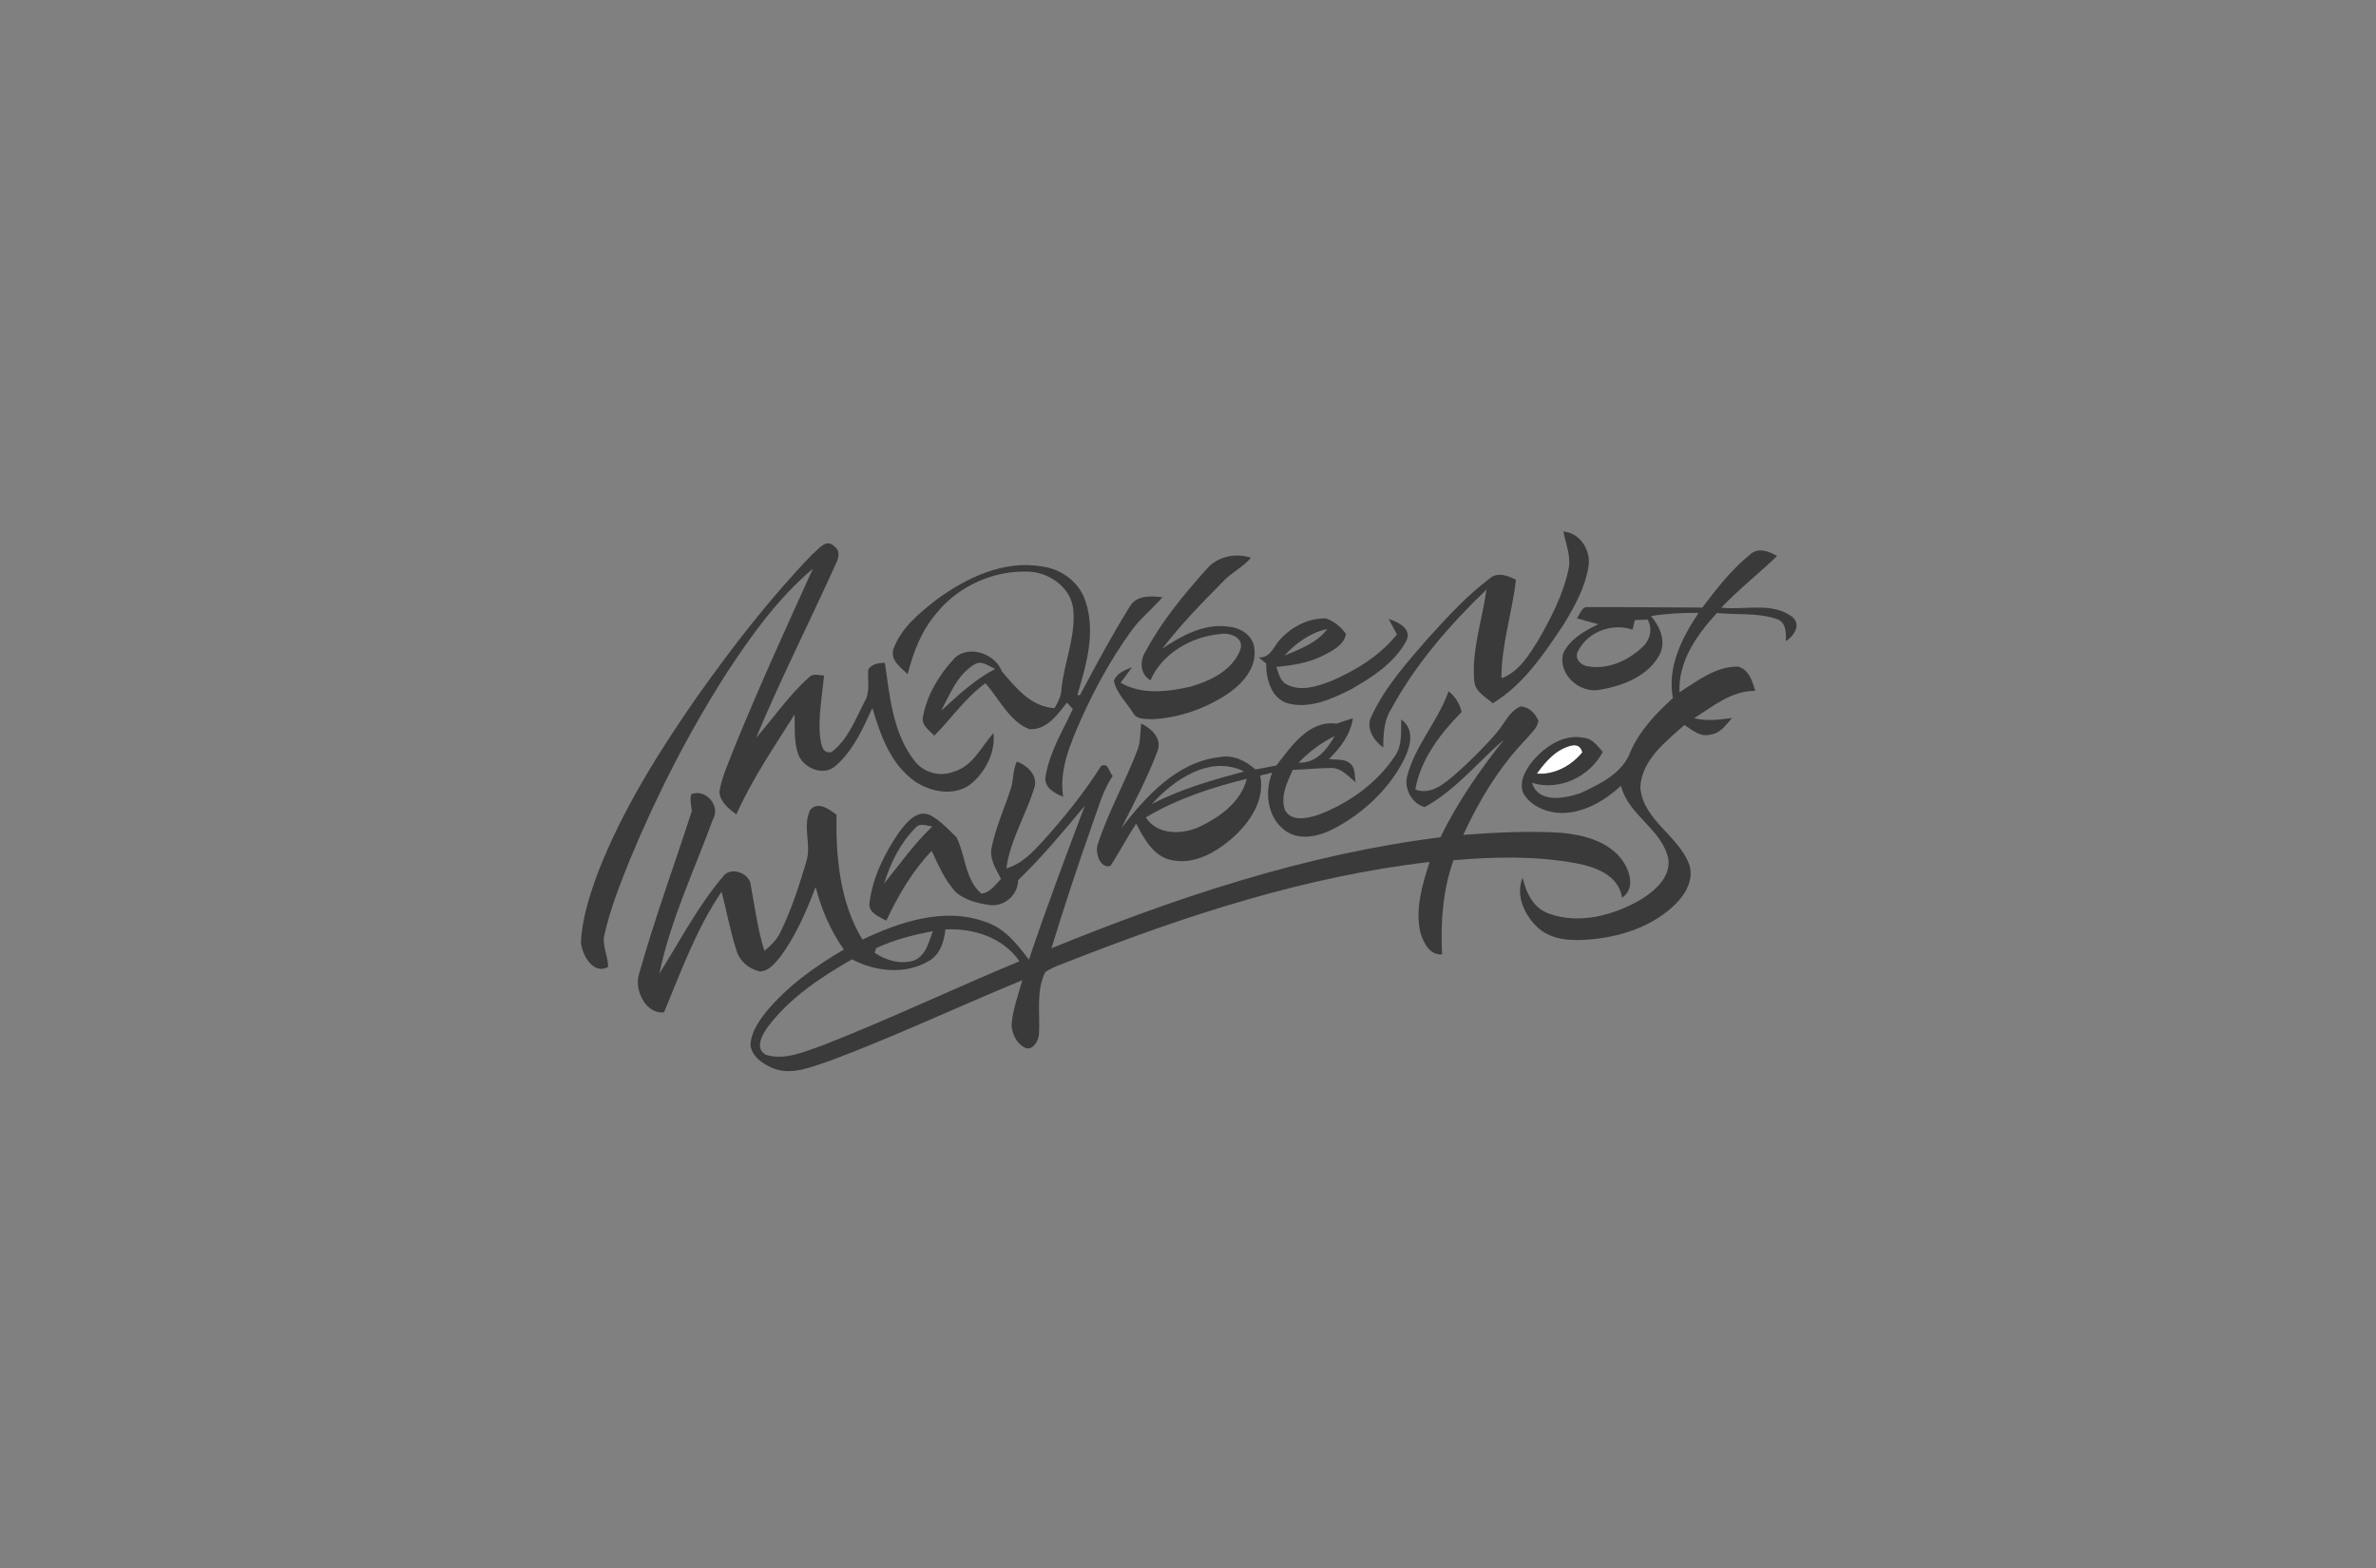 <?xml version="1.0" encoding="UTF-8" ?>
<!DOCTYPE svg PUBLIC "-//W3C//DTD SVG 1.1//EN" "http://www.w3.org/Graphics/SVG/1.1/DTD/svg11.dtd">
<svg width="600pt" height="396pt" viewBox="0 0 600 396" version="1.1" xmlns="http://www.w3.org/2000/svg">
<rect x="0" y="0" width="600" height="396" fill="#808080" stroke="none"/>
<g id="#ffffffff">
<path fill="#ffffff" opacity="1.00" d=" M 388.08 195.39 C 390.28 192.29 393.08 189.09 396.97 188.26 C 398.32 188.00 399.20 188.58 399.60 189.99 C 396.87 193.37 392.50 195.76 388.08 195.39 Z" />
</g>
<g id="#3a3a3aff">
<path fill="#3a3a3a" opacity="1.00" d=" M 394.80 134.25 C 399.06 134.56 401.82 139.08 401.13 143.09 C 400.29 148.43 397.57 153.24 394.80 157.81 C 389.87 165.16 384.72 172.93 376.98 177.60 C 375.19 176.05 372.57 174.74 372.30 172.12 C 371.57 164.23 374.30 156.61 375.38 148.88 C 366.05 157.85 357.41 167.79 351.23 179.22 C 349.42 182.09 349.36 185.51 349.29 188.79 C 346.80 186.97 344.69 183.64 346.47 180.61 C 349.85 173.39 355.26 167.38 360.43 161.41 C 365.34 156.00 370.28 150.52 376.15 146.13 C 378.10 144.35 380.77 145.39 382.82 146.40 C 381.89 154.74 379.10 162.85 379.16 171.30 C 383.61 169.66 386.12 165.40 388.50 161.59 C 391.69 156.07 394.65 150.28 396.04 144.02 C 396.85 140.71 395.43 137.46 394.80 134.25 Z" />
<path fill="#3a3a3a" opacity="1.00" d=" M 205.07 140.05 C 206.68 138.76 208.65 135.80 210.72 138.02 C 212.18 138.99 211.85 140.89 211.15 142.22 C 204.51 156.97 197.16 171.42 190.92 186.35 C 195.37 181.31 199.16 175.63 204.21 171.14 C 205.21 169.92 206.78 170.57 208.10 170.61 C 207.61 175.74 206.60 180.89 207.08 186.06 C 207.34 187.71 207.58 190.51 209.96 189.94 C 214.10 186.86 215.97 181.75 218.27 177.31 C 219.85 174.82 219.03 171.88 219.24 169.13 C 220.10 167.65 221.89 167.39 223.45 167.42 C 224.70 175.87 225.44 185.06 230.87 192.06 C 233.13 195.13 237.34 196.31 240.88 194.87 C 245.69 193.46 247.81 188.60 250.88 185.13 C 251.38 189.86 249.07 194.50 245.61 197.62 C 241.52 201.31 235.01 200.16 230.84 197.19 C 224.87 192.88 222.29 185.58 220.30 178.80 C 217.93 183.95 215.52 189.40 211.20 193.25 C 208.25 196.20 203.03 194.16 201.61 190.62 C 200.44 187.36 200.75 183.84 200.65 180.45 C 195.46 188.68 189.92 196.78 185.94 205.69 C 184.04 204.24 181.82 202.57 181.66 199.97 C 182.27 196.25 183.91 192.81 185.23 189.31 C 191.50 173.90 198.40 158.76 205.28 143.62 C 196.60 150.94 189.89 160.25 183.69 169.68 C 174.05 184.70 165.90 200.65 159.06 217.13 C 156.58 223.31 154.10 229.55 152.64 236.06 C 151.96 238.83 153.61 241.46 153.55 244.23 C 149.78 246.25 147.01 241.18 146.70 238.05 C 146.96 231.89 148.96 225.94 151.06 220.19 C 157.25 204.39 166.34 189.91 175.99 176.01 C 184.92 163.44 194.36 151.17 205.07 140.05 Z" />
<path fill="#3a3a3a" opacity="1.00" d=" M 442.00 140.00 C 443.96 138.19 446.77 139.21 448.74 140.43 C 444.14 144.87 439.08 148.83 434.66 153.46 C 440.51 154.15 447.31 151.98 452.42 155.66 C 455.00 157.59 453.12 160.61 450.97 161.91 C 451.05 159.79 451.07 157.08 448.61 156.32 C 443.80 154.66 438.56 155.36 433.57 154.80 C 428.54 160.31 423.75 166.99 424.12 174.83 C 428.62 171.97 433.25 168.31 438.83 168.34 C 441.61 169.02 442.57 172.04 443.22 174.48 C 437.31 174.42 432.54 178.38 427.81 181.39 C 430.96 182.17 434.19 181.77 437.37 181.33 C 435.87 183.07 434.37 185.27 431.87 185.53 C 429.36 186.21 427.32 184.36 425.37 183.10 C 420.57 187.34 414.46 192.03 414.22 199.00 C 415.03 207.19 423.87 211.04 426.58 218.35 C 427.77 221.98 425.77 225.66 423.25 228.18 C 417.67 233.80 409.74 236.47 402.00 237.22 C 397.40 237.63 392.19 237.65 388.50 234.42 C 385.07 231.32 382.60 226.21 384.51 221.65 C 385.35 225.47 387.25 229.42 391.22 230.76 C 398.89 233.52 407.48 231.14 414.32 227.21 C 417.85 225.01 421.89 221.60 421.31 216.97 C 419.73 209.38 411.20 205.94 409.34 198.47 C 405.13 202.28 399.83 205.46 393.97 205.32 C 390.38 205.15 386.51 203.55 384.67 200.31 C 383.46 197.39 385.32 194.33 387.11 192.10 C 390.24 188.48 394.96 185.29 399.97 186.33 C 402.13 186.54 403.44 188.40 404.74 189.90 C 401.45 196.15 393.75 199.88 386.87 197.69 C 388.45 202.97 395.23 201.69 399.20 200.26 C 404.13 197.97 409.84 195.22 411.78 189.74 C 414.12 184.42 418.22 180.17 422.45 176.29 C 420.98 168.43 424.72 161.12 428.92 154.79 C 424.90 154.72 420.89 154.95 416.92 155.58 C 419.15 158.19 420.74 161.79 419.18 165.15 C 416.34 170.72 409.85 173.23 404.02 174.19 C 398.90 175.24 393.34 170.27 394.75 165.00 C 396.45 161.36 400.16 159.33 403.62 157.64 C 401.79 157.18 399.98 156.69 398.19 156.13 C 399.02 155.22 399.36 153.14 400.99 153.33 C 410.62 153.28 420.26 153.43 429.89 153.44 C 433.52 148.62 437.27 143.79 442.00 140.00 M 412.84 156.59 C 412.69 157.20 412.40 158.41 412.26 159.02 C 407.10 157.26 400.95 159.53 398.49 164.45 C 397.45 166.27 399.21 168.08 401.00 168.28 C 405.94 169.20 411.02 166.88 414.61 163.57 C 416.62 161.84 417.48 158.86 416.06 156.49 C 415.25 156.51 413.64 156.56 412.84 156.59 M 388.08 195.39 C 392.50 195.76 396.87 193.37 399.60 189.99 C 399.20 188.58 398.32 188.00 396.97 188.26 C 393.08 189.09 390.28 192.29 388.08 195.39 Z" />
<path fill="#3a3a3a" opacity="1.00" d=" M 304.71 143.72 C 307.38 140.52 312.01 139.57 315.90 140.85 C 313.91 143.24 311.01 144.56 308.89 146.82 C 303.54 152.25 298.18 157.71 293.54 163.79 C 298.43 160.54 304.04 157.40 310.14 158.25 C 313.23 158.47 316.60 160.56 316.77 163.93 C 317.32 168.67 313.81 172.61 310.18 175.12 C 304.52 178.92 297.81 181.32 290.98 181.64 C 289.32 181.51 287.08 181.81 286.15 180.09 C 284.48 177.40 281.94 175.10 281.28 171.90 C 282.06 169.96 284.09 169.22 285.87 168.50 C 284.94 169.82 283.95 171.11 282.99 172.41 C 288.31 175.54 294.87 174.73 300.62 173.42 C 305.67 171.96 311.29 169.29 313.23 164.03 C 314.22 160.91 310.39 159.65 307.99 160.15 C 300.87 160.78 293.40 165.07 290.54 171.81 C 287.90 170.30 287.74 166.94 289.28 164.53 C 293.36 156.89 298.94 150.14 304.71 143.72 Z" />
<path fill="#3a3a3a" opacity="1.00" d=" M 236.53 151.41 C 244.13 145.87 253.54 141.37 263.18 143.07 C 268.07 143.70 272.58 147.05 274.10 151.82 C 276.76 159.63 274.34 167.92 272.05 175.49 C 272.21 175.52 272.53 175.56 272.70 175.59 C 276.72 168.04 280.76 160.48 285.29 153.21 C 286.89 150.27 290.71 150.49 293.56 150.83 C 290.96 153.81 287.81 156.30 285.52 159.55 C 280.51 166.50 276.40 174.06 272.89 181.87 C 270.26 187.97 267.42 194.41 268.48 201.23 C 266.27 200.35 263.49 198.82 264.05 195.96 C 265.07 189.91 268.36 184.56 270.92 179.06 C 270.54 178.65 269.80 177.83 269.42 177.43 C 267.04 180.49 264.29 184.44 259.90 184.15 C 254.76 182.06 252.38 176.50 248.84 172.56 C 243.80 176.20 240.28 181.42 235.94 185.79 C 234.68 184.44 232.57 183.15 233.08 180.97 C 234.07 175.58 237.04 170.63 240.69 166.61 C 244.13 162.59 251.28 164.91 252.98 169.54 C 256.52 173.71 260.35 178.50 266.30 178.85 C 267.13 177.36 268.00 175.83 268.04 174.08 C 268.69 167.30 271.71 160.78 271.02 153.88 C 270.44 148.42 265.12 144.67 259.91 144.37 C 251.14 143.98 242.26 147.84 236.68 154.64 C 232.79 159.06 230.62 164.62 229.22 170.27 C 227.50 168.62 224.87 166.83 225.57 164.05 C 227.46 158.63 232.14 154.83 236.53 151.41 M 237.69 179.48 C 241.93 175.58 246.19 171.61 251.34 168.92 C 249.68 168.32 247.87 166.61 246.06 167.81 C 241.80 170.35 239.89 175.27 237.69 179.48 Z" />
<path fill="#3a3a3a" opacity="1.00" d=" M 323.35 161.40 C 326.25 158.23 330.53 156.04 334.89 156.20 C 336.91 156.90 338.66 158.36 339.89 160.10 C 339.42 162.85 336.66 164.24 334.43 165.41 C 330.69 167.38 326.47 168.04 322.31 168.43 C 322.92 170.05 323.25 172.07 325.00 172.89 C 328.44 174.70 332.53 173.37 335.93 172.09 C 342.27 169.39 348.40 165.66 352.76 160.22 C 352.05 158.93 351.35 157.63 350.67 156.32 C 353.00 157.04 356.69 158.82 355.11 161.89 C 352.10 167.48 346.45 171.08 341.07 174.15 C 336.20 176.59 330.55 179.15 325.02 177.58 C 320.94 176.21 319.72 171.41 319.74 167.56 C 319.26 167.18 318.31 166.40 317.83 166.02 C 320.86 166.27 321.62 163.17 323.35 161.40 M 324.35 165.57 C 328.27 163.94 332.55 162.37 335.20 158.85 C 330.92 159.76 327.27 162.40 324.35 165.57 Z" />
<path fill="#3a3a3a" opacity="1.00" d=" M 365.80 174.57 C 367.46 175.92 368.64 177.70 369.09 179.82 C 363.75 185.24 358.76 191.72 357.40 199.38 C 361.35 200.89 364.71 197.90 367.52 195.54 C 371.23 192.24 374.77 188.74 378.01 184.97 C 379.92 182.75 381.09 179.65 383.95 178.43 C 386.08 178.45 387.65 180.15 388.47 181.97 C 388.32 183.86 386.62 185.11 385.52 186.52 C 378.72 193.54 373.58 201.99 369.51 210.84 C 377.80 210.24 386.14 209.79 394.45 210.33 C 400.05 210.89 406.28 212.51 409.73 217.33 C 411.64 220.05 412.96 224.49 409.62 226.71 C 408.76 221.06 402.92 218.94 398.03 218.02 C 387.82 216.13 377.34 216.37 367.04 217.25 C 364.32 224.89 363.76 232.99 364.16 241.03 C 361.03 241.30 359.45 238.07 358.69 235.55 C 357.31 229.53 359.17 223.40 361.02 217.69 C 329.78 221.30 299.67 231.12 270.51 242.56 C 268.30 243.48 265.93 244.15 263.94 245.52 C 261.57 250.41 262.69 255.85 262.37 261.04 C 262.40 262.90 260.54 265.80 258.48 264.42 C 256.61 263.29 255.59 261.04 255.43 258.93 C 255.71 255.01 257.13 251.29 258.17 247.54 C 241.97 254.23 226.10 261.70 209.69 267.87 C 205.10 269.34 200.06 271.71 195.26 269.81 C 192.73 268.76 189.94 266.93 189.51 264.01 C 189.60 260.76 191.57 257.95 193.51 255.49 C 198.91 249.02 205.84 244.03 213.09 239.81 C 209.73 235.05 207.42 229.65 205.97 224.02 C 203.59 230.27 200.89 236.50 196.87 241.88 C 195.59 243.40 194.10 245.25 191.95 245.34 C 189.21 244.80 186.73 242.74 185.97 240.01 C 184.40 235.16 183.50 230.13 182.22 225.21 C 175.85 234.56 171.99 245.30 167.69 255.67 C 163.08 256.19 160.05 249.96 161.39 245.94 C 165.29 232.08 170.26 218.55 174.70 204.85 C 174.60 203.44 174.10 201.96 174.58 200.58 C 178.15 199.08 182.04 203.51 180.05 206.89 C 175.32 219.81 169.32 232.35 166.50 245.89 C 171.69 237.67 176.18 228.91 182.50 221.47 C 184.43 218.57 189.61 220.53 189.64 223.88 C 190.68 229.32 191.34 234.85 193.04 240.14 C 194.69 238.76 196.27 237.23 197.17 235.24 C 199.93 229.54 201.88 223.47 203.67 217.41 C 204.92 213.19 202.56 208.50 204.65 204.45 C 206.75 202.32 209.40 204.38 211.23 205.76 C 211.05 216.53 212.09 227.88 217.78 237.30 C 227.31 232.79 238.52 229.01 248.91 232.85 C 253.73 234.39 256.88 238.50 259.83 242.35 C 264.22 229.29 269.07 216.39 273.94 203.50 C 268.55 209.96 263.16 216.44 257.10 222.30 C 257.08 226.00 253.70 228.97 250.04 228.59 C 247.07 228.18 243.96 227.42 241.58 225.51 C 238.64 222.54 237.05 218.58 235.27 214.88 C 230.38 220.01 226.81 226.14 223.81 232.51 C 222.06 231.51 219.30 230.60 219.55 228.09 C 220.36 221.54 223.42 215.43 227.13 210.05 C 228.95 207.71 231.57 204.32 234.95 205.89 C 237.49 207.26 239.47 209.47 241.54 211.45 C 243.84 216.03 243.66 222.13 247.81 225.68 C 250.06 225.43 251.34 223.46 252.77 221.97 C 251.54 219.48 249.74 216.88 250.43 213.96 C 251.47 208.91 253.61 204.19 255.21 199.31 C 256.00 197.05 255.71 194.52 256.78 192.35 C 259.42 193.26 262.27 195.99 261.17 199.02 C 259.05 205.86 255.12 212.13 254.12 219.31 C 257.98 218.22 260.78 215.23 263.40 212.38 C 268.73 206.45 273.77 200.22 278.03 193.48 C 279.83 192.37 280.09 195.09 280.99 195.98 C 278.47 199.62 277.39 203.96 275.88 208.06 C 272.19 218.46 268.76 228.95 265.51 239.49 C 297.08 226.63 329.78 215.69 363.73 211.46 C 368.06 202.61 373.70 194.46 379.80 186.79 C 373.15 192.48 367.53 199.63 359.75 203.83 C 356.60 202.97 354.55 199.30 355.32 196.14 C 357.30 188.27 363.16 182.16 365.80 174.57 M 231.17 209.09 C 227.32 212.93 224.84 217.98 223.27 223.14 C 227.22 218.27 230.82 213.07 235.43 208.75 C 234.00 208.55 232.26 207.69 231.17 209.09 M 238.74 234.72 C 238.41 237.75 237.44 241.03 234.62 242.66 C 228.76 246.21 221.04 245.42 215.17 242.28 C 207.18 246.84 199.25 252.10 193.71 259.59 C 192.37 261.52 190.58 264.93 193.44 266.40 C 198.39 267.92 203.39 265.46 208.02 263.90 C 224.69 257.35 240.89 249.64 257.44 242.77 C 253.27 236.73 245.82 234.39 238.74 234.72 M 221.22 239.47 C 221.13 239.76 220.96 240.33 220.88 240.62 C 223.69 242.57 227.32 243.58 230.68 242.61 C 233.79 241.50 234.53 237.90 235.56 235.18 C 230.65 236.08 225.75 237.34 221.22 239.47 Z" />
<path fill="#3a3a3a" opacity="1.00" d=" M 337.52 182.76 C 338.89 182.27 340.26 181.82 341.65 181.39 C 341.03 185.49 338.50 188.86 335.60 191.68 C 337.39 191.99 339.59 191.51 341.03 192.90 C 342.35 194.06 342.00 196.01 342.35 197.55 C 340.44 196.08 338.73 193.87 336.07 193.96 C 332.86 193.96 329.66 194.34 326.45 194.44 C 325.04 197.57 323.27 201.14 324.49 204.62 C 326.16 207.61 330.21 206.67 332.87 205.80 C 340.51 202.92 347.60 197.90 352.17 191.06 C 354.17 188.34 353.75 184.85 353.84 181.69 C 357.48 184.30 356.10 188.86 354.37 192.18 C 350.58 199.45 344.29 205.30 337.10 209.15 C 333.29 211.17 328.22 212.53 324.45 209.71 C 320.02 206.39 319.27 200.03 321.26 195.14 C 320.24 195.38 319.23 195.63 318.23 195.87 C 319.48 201.94 315.75 207.52 311.47 211.42 C 307.29 215.11 301.82 218.40 296.02 217.26 C 291.37 216.46 288.89 211.81 286.92 208.01 C 284.60 211.47 282.72 215.20 280.42 218.67 C 277.79 219.50 276.50 215.33 277.20 213.27 C 279.87 204.95 284.28 197.29 287.35 189.11 C 288.05 187.06 287.91 184.85 288.17 182.73 C 290.67 183.91 293.43 186.42 292.37 189.48 C 289.88 196.25 286.45 202.65 283.19 209.09 C 289.45 201.06 297.16 192.49 307.87 191.22 C 311.32 190.51 314.53 192.11 317.05 194.33 C 318.80 193.99 320.56 193.66 322.31 193.34 C 326.06 188.51 330.53 181.81 337.52 182.76 M 327.95 192.60 C 332.30 192.85 335.11 189.28 337.06 185.88 C 333.65 187.56 330.57 189.84 327.95 192.60 M 290.89 203.06 C 298.23 199.24 306.22 196.98 314.18 194.84 C 305.65 190.59 296.50 196.81 290.89 203.06 M 289.35 206.43 C 292.18 210.92 298.49 210.84 302.85 208.83 C 308.05 206.37 313.36 202.57 314.84 196.69 C 306.00 198.86 297.21 201.75 289.35 206.43 Z" />
</g>
</svg>
